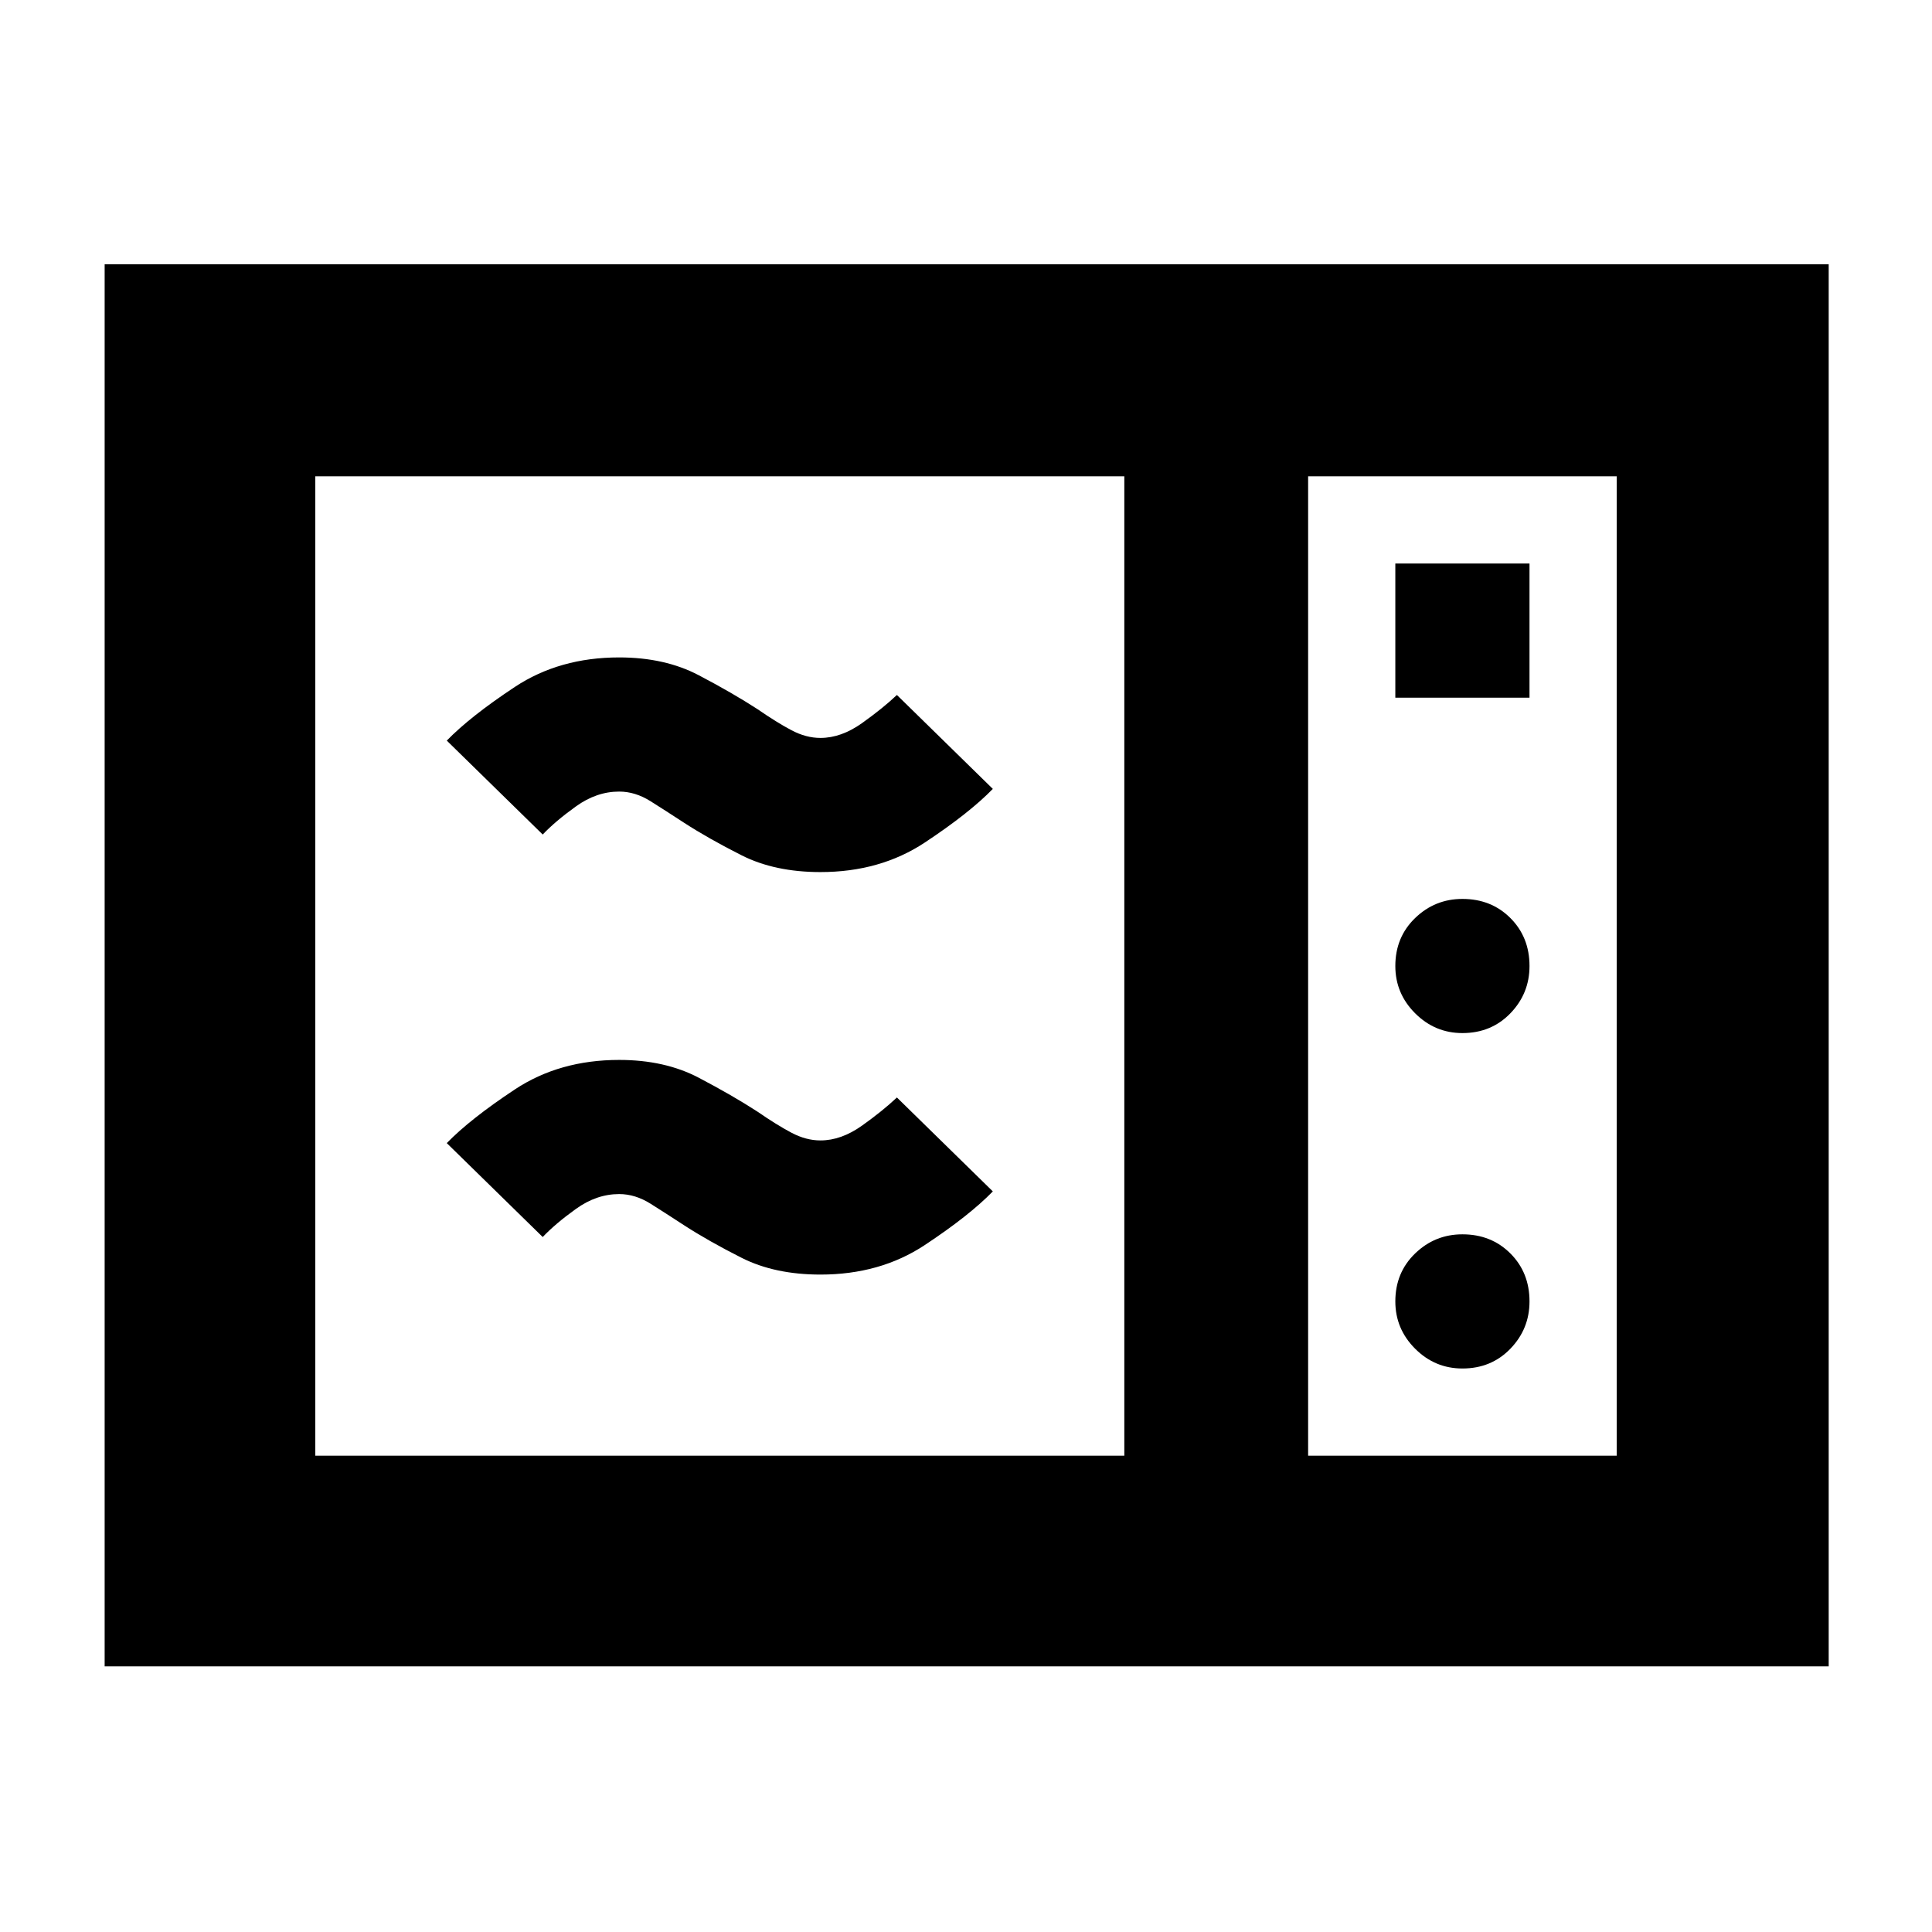 <svg xmlns="http://www.w3.org/2000/svg" height="40" viewBox="0 -960 960 960" width="40"><path d="M52-132v-696.67h856.67V-132H52Zm104.67-104.67h402v-486.66h-402v486.66Zm493.33 0h153.33v-486.66H650v486.66Zm43.33-376.66H760V-680h-66.67v66.67Zm33.34 166.66q14.33 0 23.83-9.83 9.5-9.83 9.5-23.5 0-14.33-9.5-23.83-9.5-9.5-23.83-9.5-13.67 0-23.5 9.5-9.84 9.5-9.84 23.83 0 13.67 9.84 23.5 9.83 9.83 23.5 9.83Zm0 166.67q14.33 0 23.83-9.83 9.5-9.84 9.5-23.5 0-14.34-9.5-23.84t-23.83-9.5q-13.67 0-23.5 9.5-9.84 9.5-9.84 23.84 0 13.66 9.84 23.5Q713-280 726.67-280Zm-319-46.67q-22.67 0-39.17-8.33t-28.83-16.33q-8.67-5.67-16.34-10.5-7.66-4.84-15.66-4.84-11.23 0-21.45 7.34-10.22 7.33-16.55 14L222-392q11.67-12 33.83-26.67 22.17-14.66 51.84-14.66 22.66 0 39.5 8.83 16.83 8.83 29.16 16.83 9.67 6.67 16.92 10.5 7.24 3.84 14.42 3.84 10.33 0 20.64-7.34 10.3-7.33 17.36-14L493.33-368q-11.66 12-33.83 26.67-22.17 14.66-51.83 14.66Zm0-200q-22.67 0-39.17-8.33t-28.83-16.33q-8.67-5.67-16.34-10.5-7.66-4.84-15.66-4.84-11.23 0-21.45 7.34-10.22 7.33-16.55 14L222-592q11.67-12 33.83-26.67 22.17-14.66 51.84-14.66 22.66 0 39.5 8.83 16.83 8.83 29.16 16.83 9.67 6.67 16.92 10.5 7.24 3.84 14.42 3.84 10.33 0 20.64-7.34 10.3-7.33 17.36-14L493.33-568q-11.66 12-33.83 26.67-22.17 14.66-51.83 14.66Zm242.33 290v-486.66 486.66Z"/></svg>